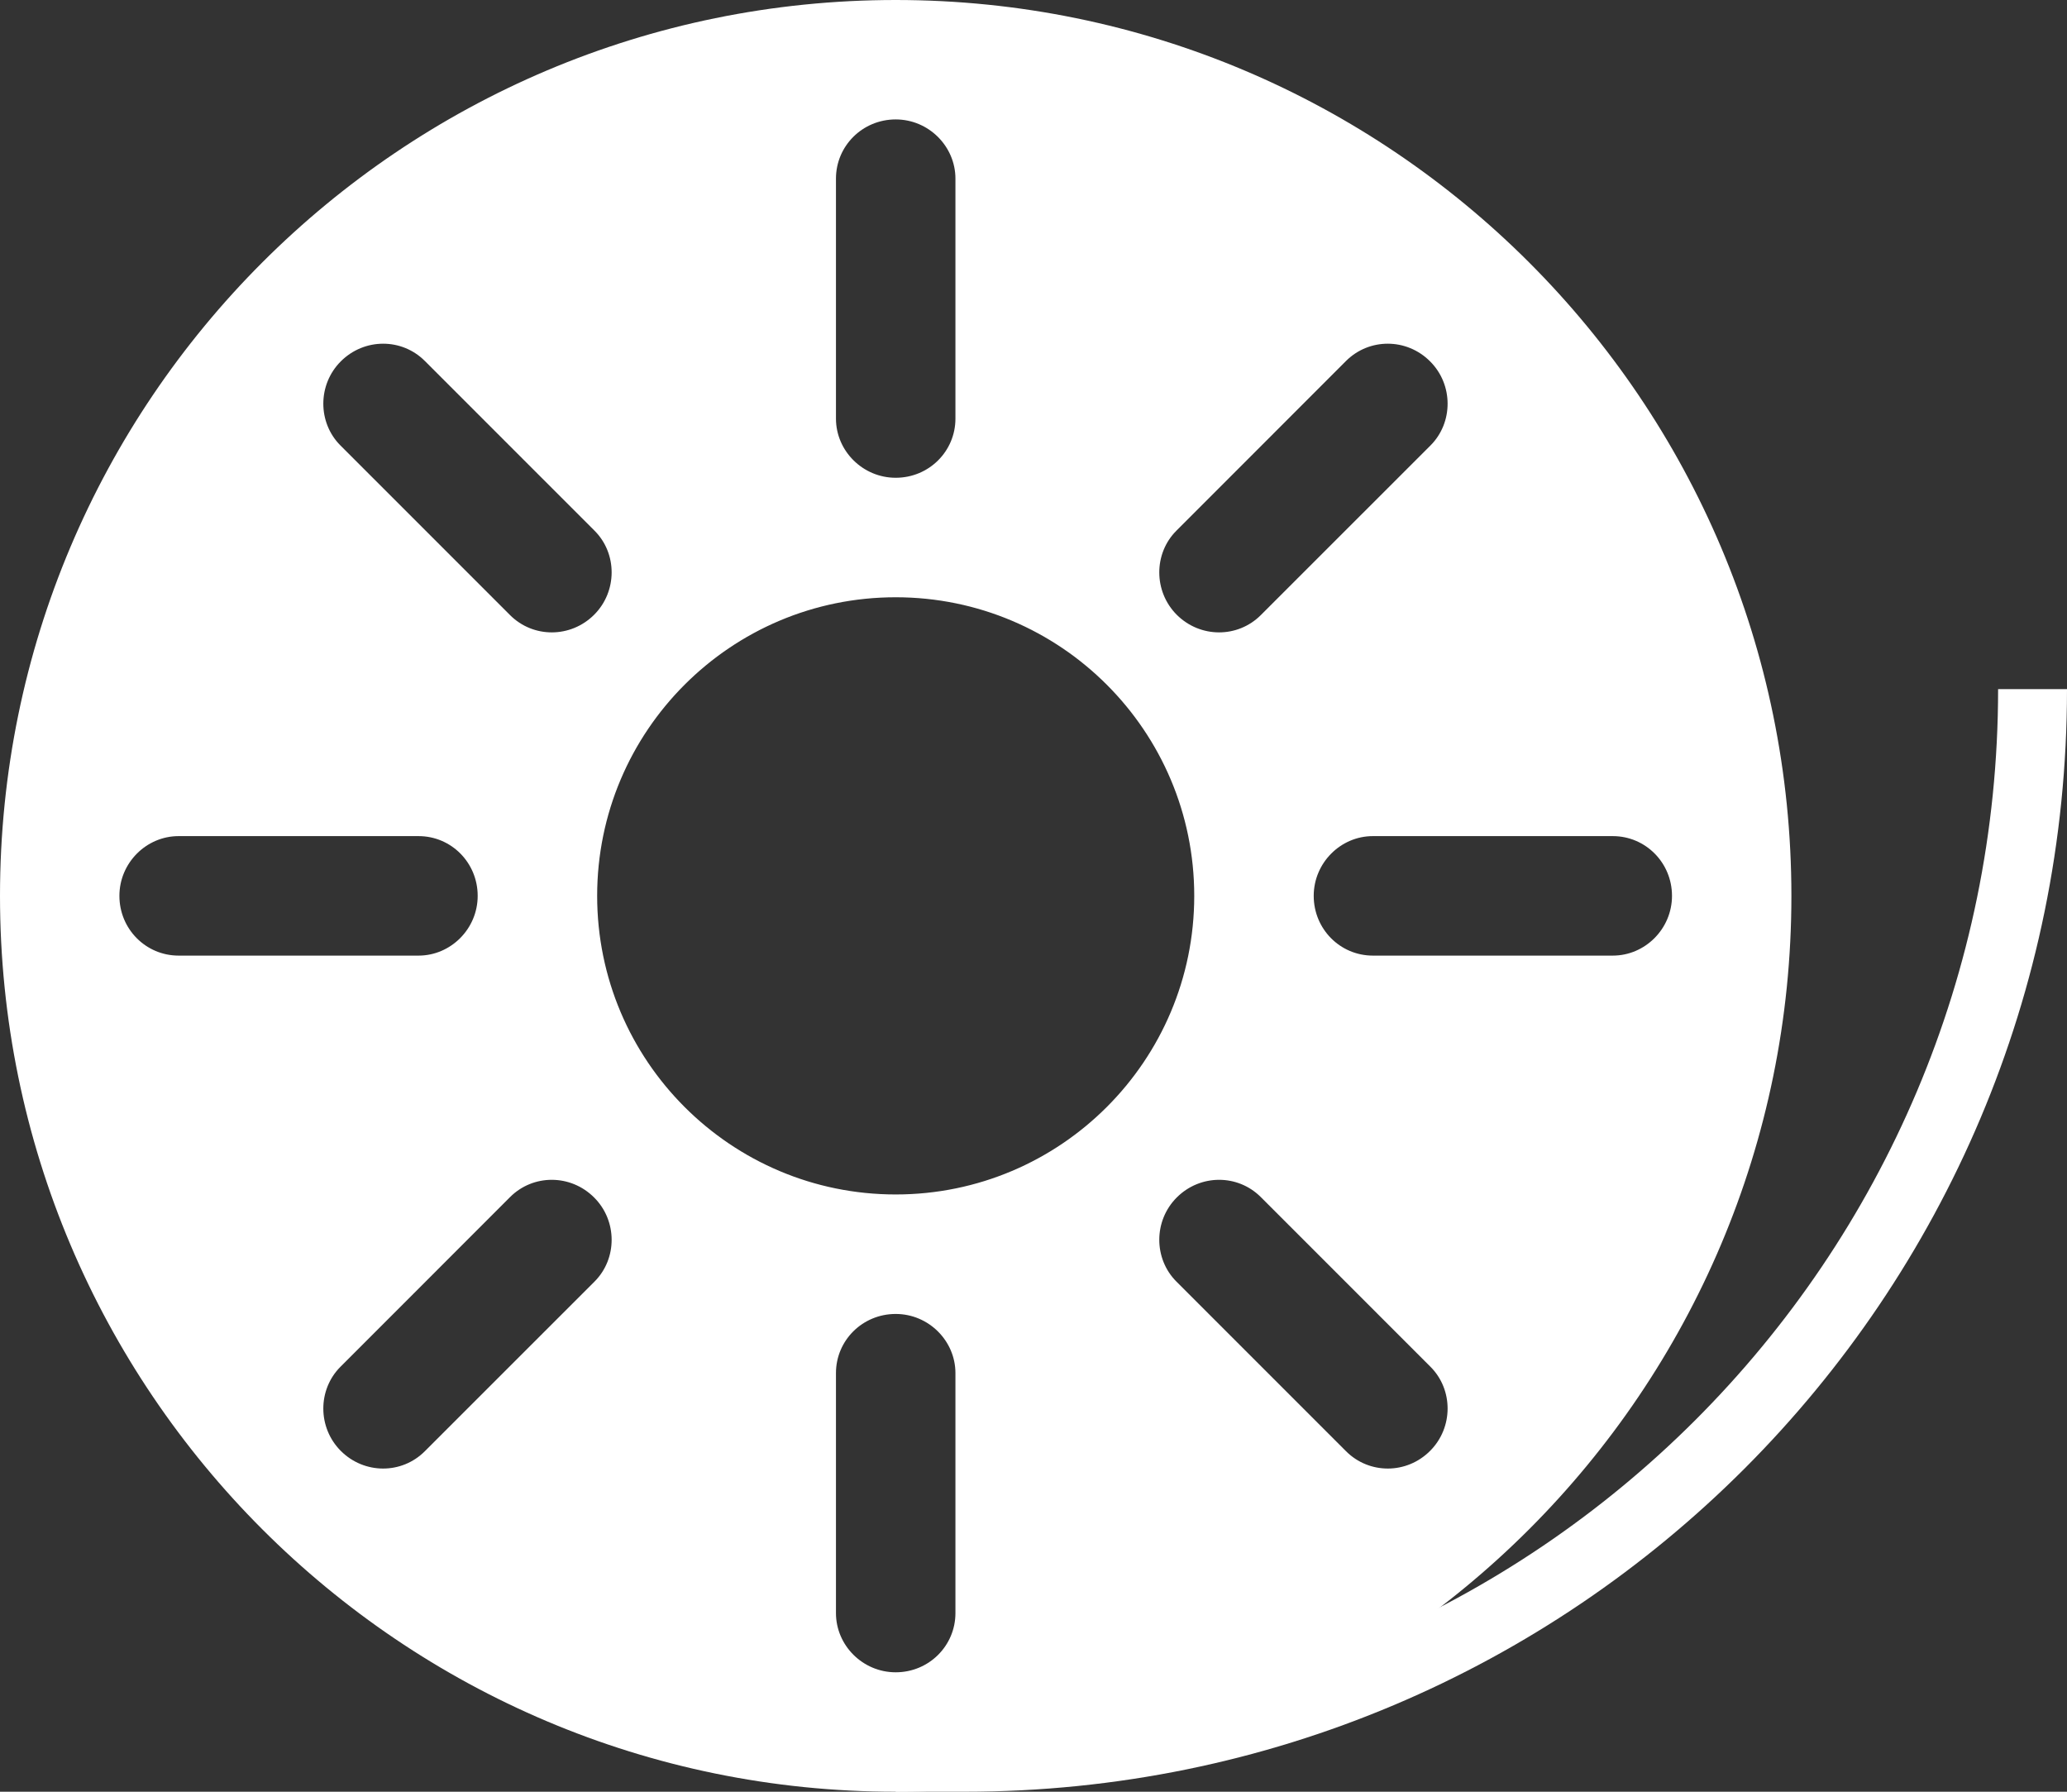 <?xml version="1.0" encoding="UTF-8"?>
<svg width="30px" height="26px" viewBox="0 0 30 26" version="1.1" xmlns="http://www.w3.org/2000/svg" xmlns:xlink="http://www.w3.org/1999/xlink">
    <rect x="0" y="0" width="30" height="26" fill="#333333" stroke="none"/>
    <!-- Generator: Sketch 43.1 (39012) - http://www.bohemiancoding.com/sketch -->
    <title>Artboard 3 Copy</title>
    <desc>Created with Sketch.</desc>
    <defs></defs>
    <g id="Feature-apply-material-to-model" stroke="none" stroke-width="1" fill="none" fill-rule="evenodd">
        <g id="Artboard-3-Copy" fill="#FFFFFF">
            <g id="Group-20-Copy">
                <path d="M13,26 C5.82,26 0,20.18 0,13 C0,5.82 5.82,0 13,0 C20.18,0 26,5.82 26,13 C26,20.18 20.18,26 13,26 Z M13,17.333 C15.393,17.333 17.333,15.393 17.333,13 C17.333,10.607 15.393,8.667 13,8.667 C10.607,8.667 8.667,10.607 8.667,13 C8.667,15.393 10.607,17.333 13,17.333 Z M13,19.067 C12.518,19.067 12.133,19.451 12.133,19.925 L12.133,23.408 C12.133,23.876 12.521,24.267 13,24.267 C13.482,24.267 13.867,23.882 13.867,23.408 L13.867,19.925 C13.867,19.458 13.479,19.067 13,19.067 Z M13,1.733 C12.518,1.733 12.133,2.118 12.133,2.592 L12.133,6.075 C12.133,6.542 12.521,6.933 13,6.933 C13.482,6.933 13.867,6.549 13.867,6.075 L13.867,2.592 C13.867,2.124 13.479,1.733 13,1.733 Z M8.623,8.623 C8.964,8.282 8.964,7.738 8.629,7.403 L6.166,4.941 C5.835,4.61 5.285,4.608 4.946,4.946 C4.605,5.287 4.605,5.831 4.941,6.166 L7.403,8.629 C7.734,8.96 8.285,8.962 8.623,8.623 Z M20.756,20.756 C21.097,20.416 21.097,19.872 20.762,19.536 L18.299,17.074 C17.969,16.743 17.418,16.741 17.079,17.079 C16.739,17.42 16.739,17.964 17.074,18.299 L19.536,20.762 C19.867,21.093 20.418,21.095 20.756,20.756 Z M18.299,8.629 L20.762,6.166 C21.097,5.831 21.097,5.287 20.756,4.946 C20.418,4.608 19.867,4.61 19.536,4.941 L17.074,7.403 C16.739,7.738 16.739,8.282 17.079,8.623 C17.418,8.962 17.969,8.96 18.299,8.629 Z M4.946,20.756 C5.285,21.095 5.835,21.093 6.166,20.762 L8.629,18.299 C8.964,17.964 8.964,17.42 8.623,17.079 C8.285,16.741 7.734,16.743 7.403,17.074 L4.941,19.536 C4.605,19.872 4.605,20.416 4.946,20.756 Z M6.933,13 C6.933,12.518 6.549,12.133 6.075,12.133 L2.592,12.133 C2.124,12.133 1.733,12.521 1.733,13 C1.733,13.482 2.118,13.867 2.592,13.867 L6.075,13.867 C6.542,13.867 6.933,13.479 6.933,13 Z M24.267,13 C24.267,12.518 23.882,12.133 23.408,12.133 L19.925,12.133 C19.458,12.133 19.067,12.521 19.067,13 C19.067,13.482 19.451,13.867 19.925,13.867 L23.408,13.867 C23.876,13.867 24.267,13.479 24.267,13 Z" id="Combined-Shape-Copy-58" transform="translate(13, 13) rotate(-90) translate(-13, -13) "></path>
                <path d="M13,26 L14,26 C22.845,26 30,18.837 30,10 L29,10 C29,18.284 22.283,25 14.001,25 L13,25 L13,26 Z" id="Combined-Shape-Copy-59"></path>
            </g>
        </g>
    </g>
</svg>